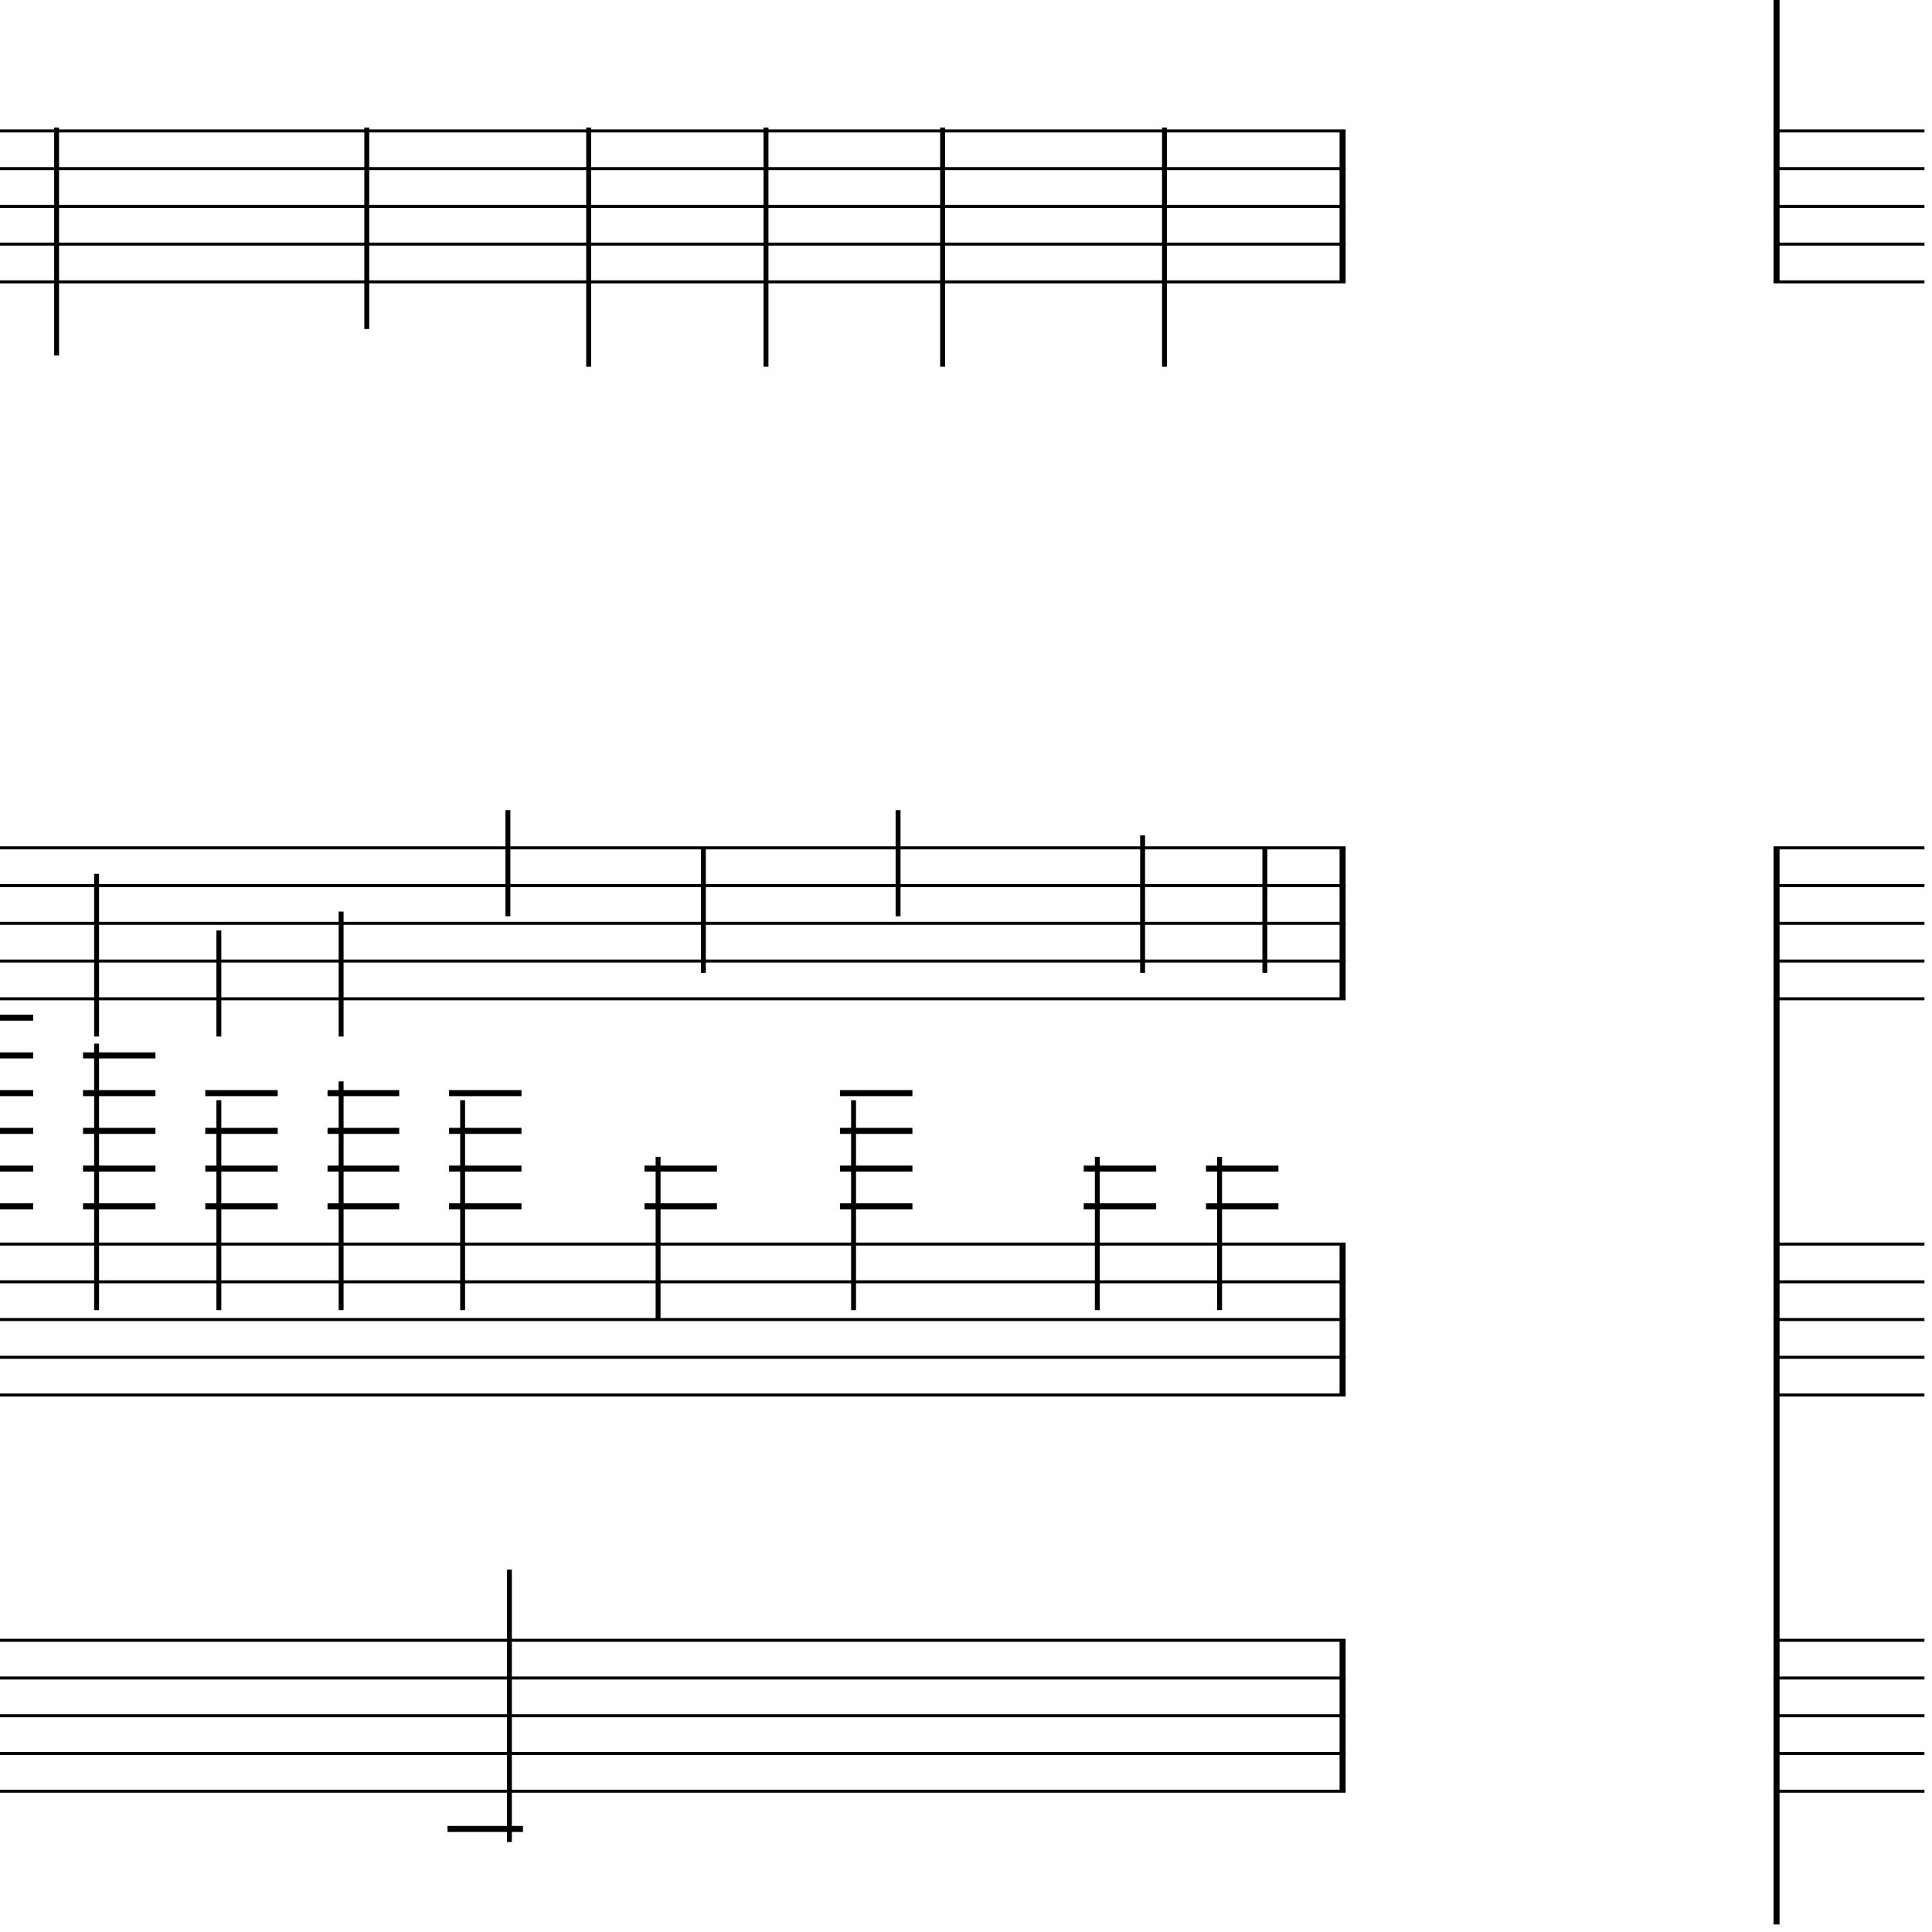 <?xml version="1.0" encoding="UTF-8" standalone="yes"?>
<svg width="256.0px" height="256.0px" xmlns="http://www.w3.org/2000/svg" xmlns:xlink="http://www.w3.org/1999/xlink" version="1.2" baseProfile="tiny">
<polyline points="0.0,17.346 178.3,17.346" fill="none" stroke="#000000" stroke-width="0.40" />
<polyline points="0.0,22.346 178.3,22.346" fill="none" stroke="#000000" stroke-width="0.40" />
<polyline points="0.0,27.346 178.3,27.346" fill="none" stroke="#000000" stroke-width="0.40" />
<polyline points="0.0,32.346 178.3,32.346" fill="none" stroke="#000000" stroke-width="0.40" />
<polyline points="0.0,37.346 178.3,37.346" fill="none" stroke="#000000" stroke-width="0.40" />
<polyline points="0.0,112.346 178.3,112.346" fill="none" stroke="#000000" stroke-width="0.40" />
<polyline points="0.0,117.346 178.3,117.346" fill="none" stroke="#000000" stroke-width="0.40" />
<polyline points="0.0,122.346 178.3,122.346" fill="none" stroke="#000000" stroke-width="0.40" />
<polyline points="0.0,127.346 178.3,127.346" fill="none" stroke="#000000" stroke-width="0.40" />
<polyline points="0.0,132.346 178.3,132.346" fill="none" stroke="#000000" stroke-width="0.40" />
<polyline points="0.0,164.846 178.3,164.846" fill="none" stroke="#000000" stroke-width="0.40" />
<polyline points="0.0,169.846 178.3,169.846" fill="none" stroke="#000000" stroke-width="0.40" />
<polyline points="0.0,174.846 178.3,174.846" fill="none" stroke="#000000" stroke-width="0.40" />
<polyline points="0.0,179.846 178.3,179.846" fill="none" stroke="#000000" stroke-width="0.40" />
<polyline points="0.0,184.846 178.3,184.846" fill="none" stroke="#000000" stroke-width="0.40" />
<polyline points="0.0,217.346 178.3,217.346" fill="none" stroke="#000000" stroke-width="0.40" />
<polyline points="0.0,222.346 178.3,222.346" fill="none" stroke="#000000" stroke-width="0.40" />
<polyline points="0.0,227.346 178.3,227.346" fill="none" stroke="#000000" stroke-width="0.40" />
<polyline points="0.0,232.346 178.3,232.346" fill="none" stroke="#000000" stroke-width="0.40" />
<polyline points="0.0,237.346 178.3,237.346" fill="none" stroke="#000000" stroke-width="0.40" />
<polyline points="177.9,217.346 177.9,237.346" fill="" stroke="#000000" stroke-width="0.80" />
<polyline points="177.9,164.846 177.9,184.846" fill="" stroke="#000000" stroke-width="0.80" />
<polyline points="177.9,112.346 177.9,132.346" fill="" stroke="#000000" stroke-width="0.80" />
<polyline points="177.9,17.346 177.9,37.346" fill="" stroke="#000000" stroke-width="0.80" />
<polyline points="161.6,153.286 161.6,173.596" fill="" stroke="#000000" stroke-width="0.65" />
<polyline points="167.6,128.907 167.6,112.346" fill="" stroke="#000000" stroke-width="0.65" />
<polyline points="145.4,153.286 145.4,173.596" fill="" stroke="#000000" stroke-width="0.65" />
<polyline points="151.4,128.907 151.4,110.68" fill="" stroke="#000000" stroke-width="0.65" />
<polyline points="113.1,145.786 113.1,173.596" fill="" stroke="#000000" stroke-width="0.65" />
<polyline points="119.0,121.407 119.0,107.346" fill="" stroke="#000000" stroke-width="0.65" />
<polyline points="87.2,153.286 87.2,174.846" fill="" stroke="#000000" stroke-width="0.65" />
<polyline points="93.2,128.907 93.2,112.346" fill="" stroke="#000000" stroke-width="0.65" />
<polyline points="67.5,244.078 67.5,207.971" fill="" stroke="#000000" stroke-width="0.65" />
<polyline points="61.3,145.786 61.3,173.596" fill="" stroke="#000000" stroke-width="0.65" />
<polyline points="67.3,121.407 67.3,107.346" fill="" stroke="#000000" stroke-width="0.65" />
<polyline points="45.2,143.286 45.2,173.596" fill="" stroke="#000000" stroke-width="0.65" />
<polyline points="45.2,120.786 45.2,137.346" fill="" stroke="#000000" stroke-width="0.65" />
<polyline points="29.0,145.786 29.0,173.596" fill="" stroke="#000000" stroke-width="0.65" />
<polyline points="29.0,123.286 29.0,137.346" fill="" stroke="#000000" stroke-width="0.65" />
<polyline points="12.8,138.286 12.8,173.596" fill="" stroke="#000000" stroke-width="0.65" />
<polyline points="12.8,115.786 12.8,137.346" fill="" stroke="#000000" stroke-width="0.65" />
<polyline points="154.3,16.91 154.3,48.596" fill="" stroke="#000000" stroke-width="0.65" />
<polyline points="124.9,16.91 124.9,48.596" fill="" stroke="#000000" stroke-width="0.65" />
<polyline points="101.5,16.91 101.5,48.596" fill="" stroke="#000000" stroke-width="0.65" />
<polyline points="78.0,16.91 78.0,48.596" fill="" stroke="#000000" stroke-width="0.65" />
<polyline points="48.6,16.91 48.6,43.596" fill="" stroke="#000000" stroke-width="0.65" />
<polyline points="7.5,16.91 7.5,47.096" fill="" stroke="#000000" stroke-width="0.65" />
<polyline points="159.8,154.846 169.4,154.846" fill="" stroke="#000000" stroke-width="0.80" />
<polyline points="159.8,159.846 169.4,159.846" fill="" stroke="#000000" stroke-width="0.80" />
<polyline points="143.6,154.846 153.2,154.846" fill="" stroke="#000000" stroke-width="0.80" />
<polyline points="143.6,159.846 153.2,159.846" fill="" stroke="#000000" stroke-width="0.80" />
<polyline points="111.3,144.846 120.9,144.846" fill="" stroke="#000000" stroke-width="0.80" />
<polyline points="111.3,149.846 120.9,149.846" fill="" stroke="#000000" stroke-width="0.80" />
<polyline points="111.3,154.846 120.9,154.846" fill="" stroke="#000000" stroke-width="0.80" />
<polyline points="111.3,159.846 120.9,159.846" fill="" stroke="#000000" stroke-width="0.80" />
<polyline points="85.4,154.846 95.0,154.846" fill="" stroke="#000000" stroke-width="0.80" />
<polyline points="85.4,159.846 95.0,159.846" fill="" stroke="#000000" stroke-width="0.80" />
<polyline points="59.3,242.346 69.3,242.346" fill="" stroke="#000000" stroke-width="0.80" />
<polyline points="59.5,144.846 69.1,144.846" fill="" stroke="#000000" stroke-width="0.80" />
<polyline points="59.5,149.846 69.1,149.846" fill="" stroke="#000000" stroke-width="0.80" />
<polyline points="59.5,154.846 69.1,154.846" fill="" stroke="#000000" stroke-width="0.80" />
<polyline points="59.5,159.846 69.1,159.846" fill="" stroke="#000000" stroke-width="0.80" />
<polyline points="43.4,144.846 52.9,144.846" fill="" stroke="#000000" stroke-width="0.80" />
<polyline points="43.4,149.846 52.9,149.846" fill="" stroke="#000000" stroke-width="0.80" />
<polyline points="43.4,154.846 52.9,154.846" fill="" stroke="#000000" stroke-width="0.80" />
<polyline points="43.4,159.846 52.9,159.846" fill="" stroke="#000000" stroke-width="0.80" />
<polyline points="27.2,144.846 36.8,144.846" fill="" stroke="#000000" stroke-width="0.80" />
<polyline points="27.2,149.846 36.8,149.846" fill="" stroke="#000000" stroke-width="0.80" />
<polyline points="27.2,154.846 36.8,154.846" fill="" stroke="#000000" stroke-width="0.80" />
<polyline points="27.2,159.846 36.8,159.846" fill="" stroke="#000000" stroke-width="0.80" />
<polyline points="11.0,139.846 20.6,139.846" fill="" stroke="#000000" stroke-width="0.80" />
<polyline points="11.0,144.846 20.6,144.846" fill="" stroke="#000000" stroke-width="0.80" />
<polyline points="11.0,149.846 20.6,149.846" fill="" stroke="#000000" stroke-width="0.80" />
<polyline points="11.0,154.846 20.6,154.846" fill="" stroke="#000000" stroke-width="0.80" />
<polyline points="11.0,159.846 20.6,159.846" fill="" stroke="#000000" stroke-width="0.80" />
<polyline points="0.0,134.846 4.4,134.846" fill="" stroke="#000000" stroke-width="0.80" />
<polyline points="0.0,139.846 4.4,139.846" fill="" stroke="#000000" stroke-width="0.80" />
<polyline points="0.0,144.846 4.4,144.846" fill="" stroke="#000000" stroke-width="0.80" />
<polyline points="0.0,149.846 4.4,149.846" fill="" stroke="#000000" stroke-width="0.80" />
<polyline points="0.0,154.846 4.4,154.846" fill="" stroke="#000000" stroke-width="0.80" />
<polyline points="0.0,159.846 4.4,159.846" fill="" stroke="#000000" stroke-width="0.80" />
<polyline points="235.0,17.346 255.0,17.346" fill="none" stroke="#000000" stroke-width="0.40" />
<polyline points="235.0,22.346 255.0,22.346" fill="none" stroke="#000000" stroke-width="0.40" />
<polyline points="235.0,27.346 255.0,27.346" fill="none" stroke="#000000" stroke-width="0.40" />
<polyline points="235.0,32.346 255.0,32.346" fill="none" stroke="#000000" stroke-width="0.40" />
<polyline points="235.0,37.346 255.0,37.346" fill="none" stroke="#000000" stroke-width="0.40" />
<polyline points="235.0,112.346 255.0,112.346" fill="none" stroke="#000000" stroke-width="0.40" />
<polyline points="235.0,117.346 255.0,117.346" fill="none" stroke="#000000" stroke-width="0.40" />
<polyline points="235.0,122.346 255.0,122.346" fill="none" stroke="#000000" stroke-width="0.40" />
<polyline points="235.0,127.346 255.0,127.346" fill="none" stroke="#000000" stroke-width="0.40" />
<polyline points="235.0,132.346 255.0,132.346" fill="none" stroke="#000000" stroke-width="0.40" />
<polyline points="235.0,164.846 255.0,164.846" fill="none" stroke="#000000" stroke-width="0.40" />
<polyline points="235.0,169.846 255.0,169.846" fill="none" stroke="#000000" stroke-width="0.40" />
<polyline points="235.0,174.846 255.0,174.846" fill="none" stroke="#000000" stroke-width="0.40" />
<polyline points="235.0,179.846 255.0,179.846" fill="none" stroke="#000000" stroke-width="0.40" />
<polyline points="235.0,184.846 255.0,184.846" fill="none" stroke="#000000" stroke-width="0.40" />
<polyline points="235.0,217.346 255.0,217.346" fill="none" stroke="#000000" stroke-width="0.40" />
<polyline points="235.0,222.346 255.0,222.346" fill="none" stroke="#000000" stroke-width="0.40" />
<polyline points="235.0,227.346 255.0,227.346" fill="none" stroke="#000000" stroke-width="0.40" />
<polyline points="235.0,232.346 255.0,232.346" fill="none" stroke="#000000" stroke-width="0.40" />
<polyline points="235.0,237.346 255.0,237.346" fill="none" stroke="#000000" stroke-width="0.40" />
<polyline points="235.4,112.346 235.4,255.0" fill="" stroke="#000000" stroke-width="0.80" />
<polyline points="235.4,0.0 235.4,37.346" fill="" stroke="#000000" stroke-width="0.80" />
</svg>
